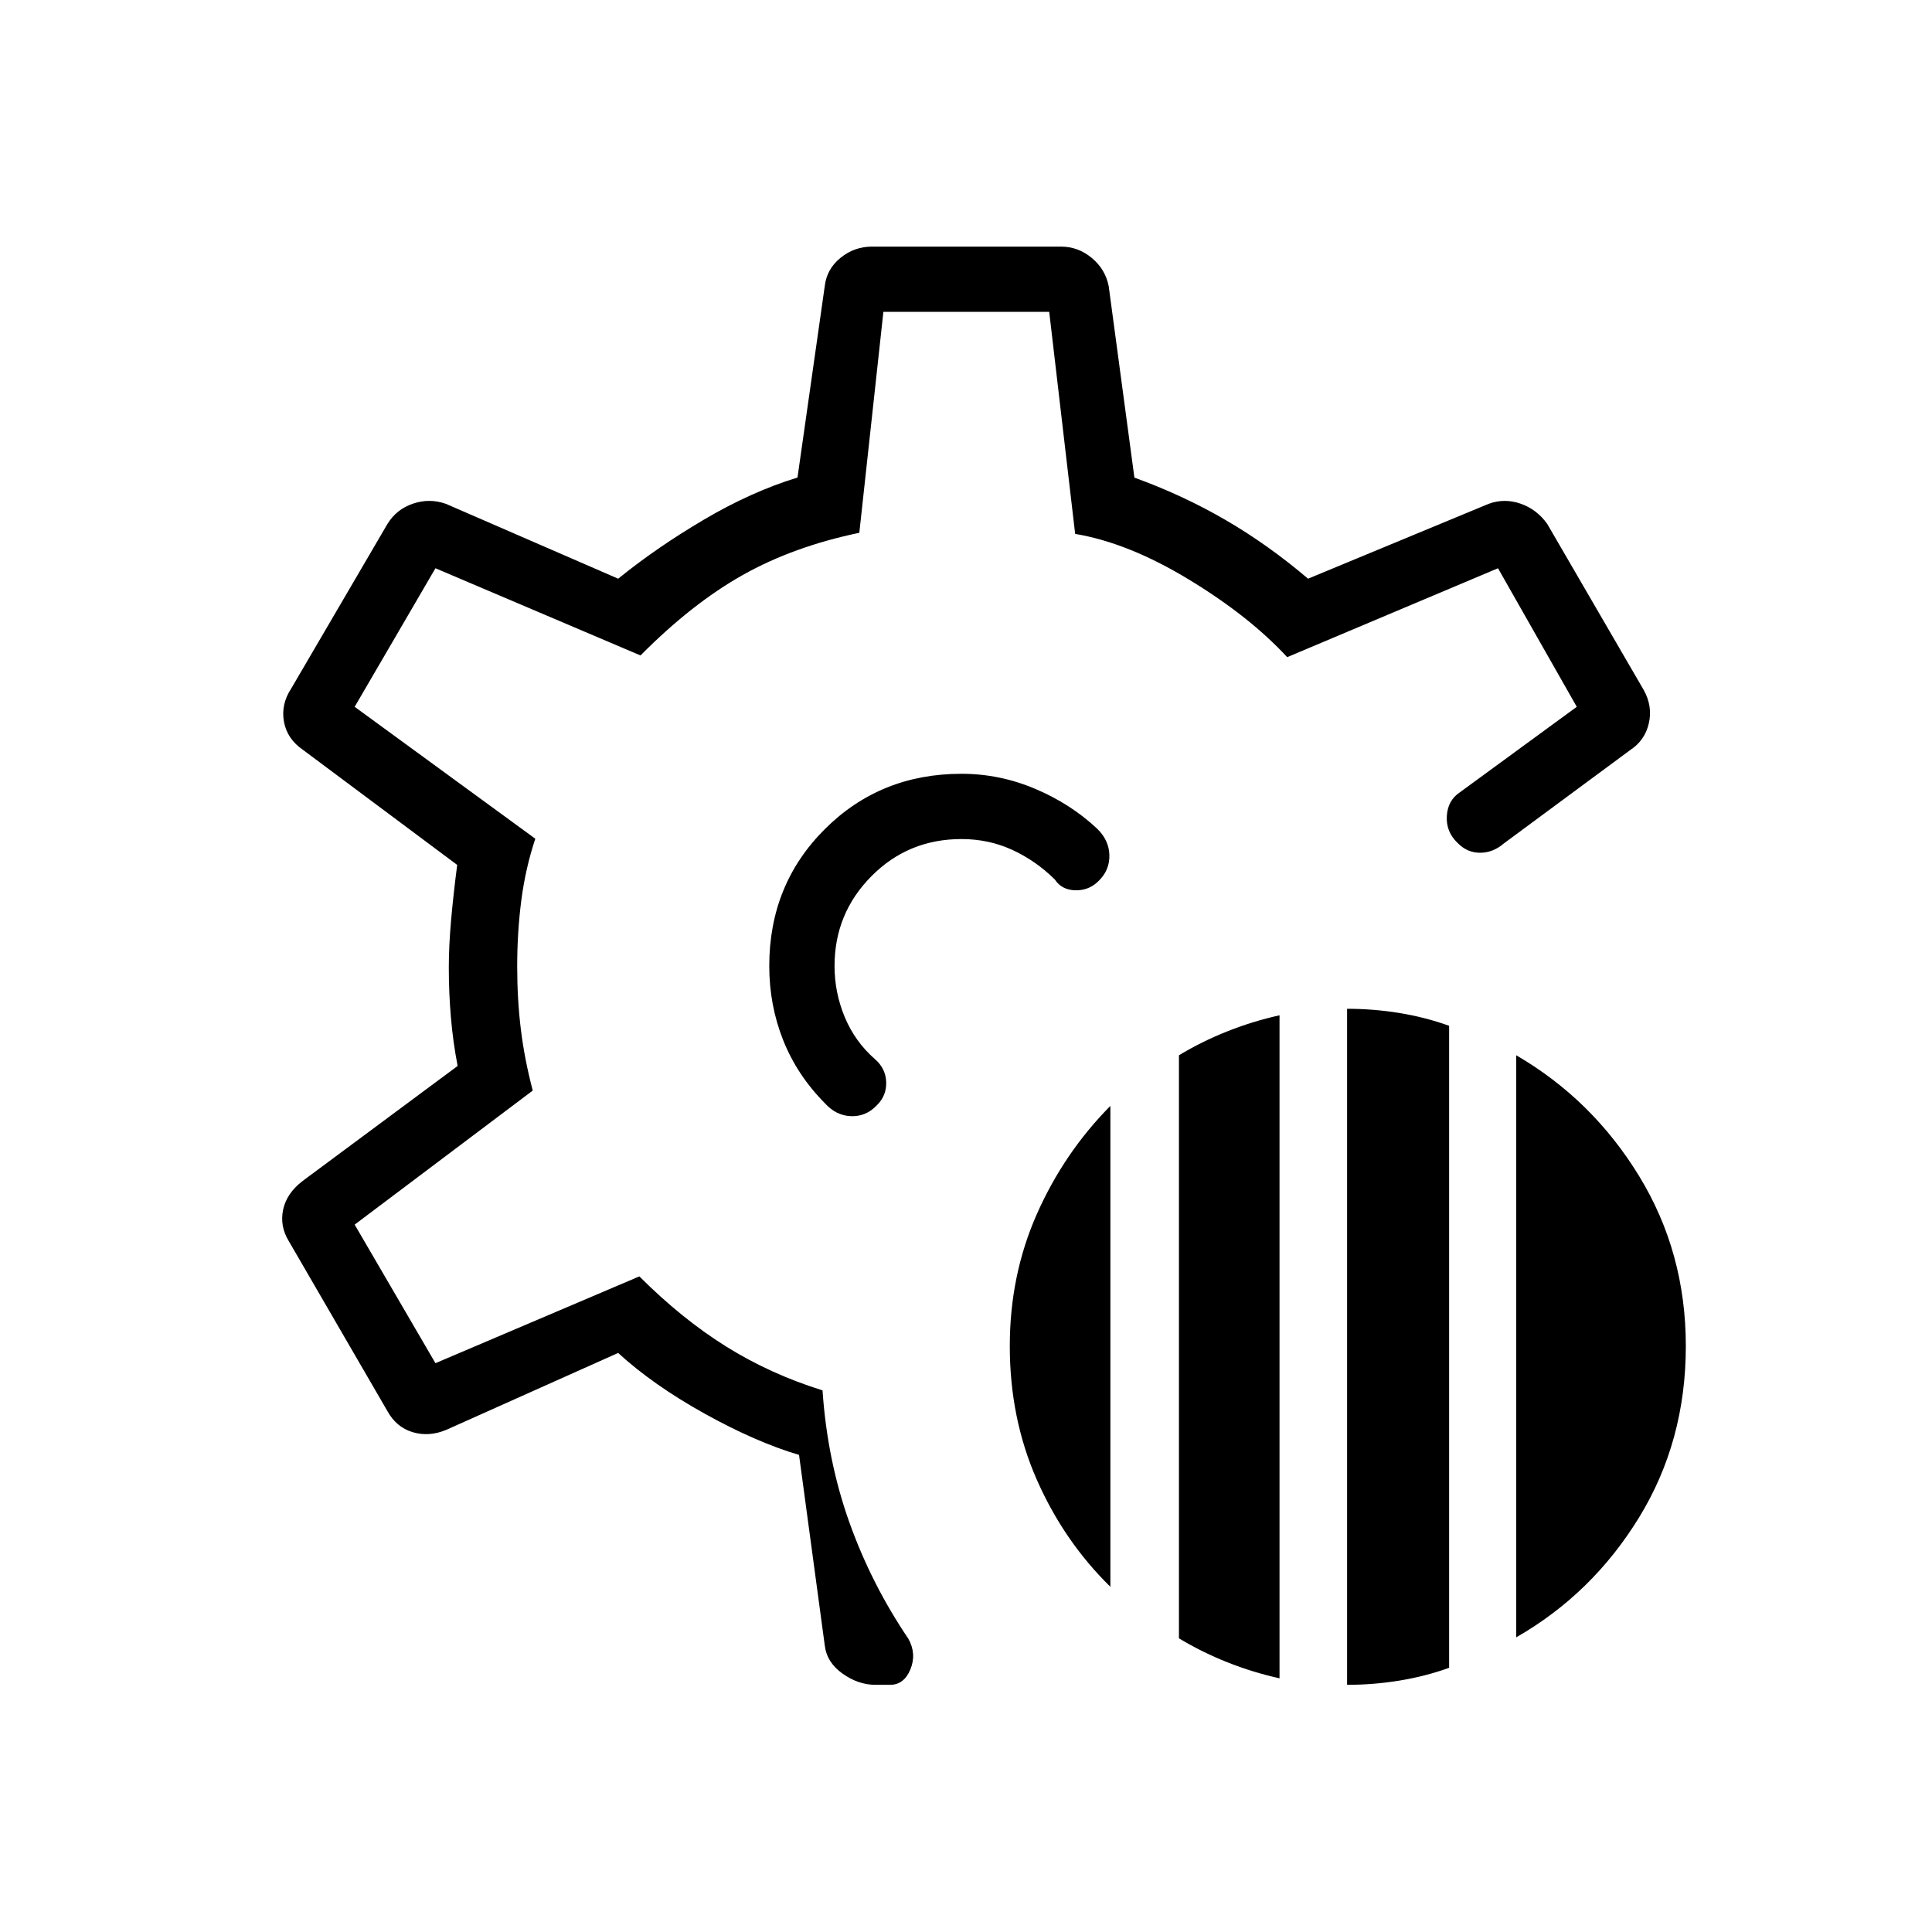 <svg xmlns="http://www.w3.org/2000/svg" height="40" viewBox="0 -960 960 960" width="40"><path d="M669.36-122.82v-335.92q13.19 0 26.1 2.11 12.91 2.12 24.6 6.35v319q-11.69 4.23-24.6 6.34-12.91 2.12-26.1 2.12Zm-83.55-23.1v-289.72q11.36-6.85 23.96-11.86 12.6-5.01 26.02-8.01v329.46q-13.42-3-26.02-8.01-12.6-5.02-23.96-11.86Zm167.6-.5v-289.22q37.8 21.99 61.03 59.97 23.24 37.99 23.24 84.53 0 47.26-23.24 85.16-23.23 37.9-61.03 59.56Zm-201.67-25.11q-23.1-22.65-36.54-53.18-13.44-30.53-13.44-66.43 0-35.18 13.44-65.58t36.54-53.77v238.96Zm-116.77 48.71q-8.46 0-16.32-5.58-7.87-5.59-8.84-14.09l-12.77-94.57q-21.49-6.38-46.98-20.55-25.5-14.17-42.91-30.12l-85.37 38.2q-8.55 3.59-16.68 1.18-8.13-2.42-12.57-10.44l-49.09-84.61q-4.45-7.31-2.77-15.45 1.69-8.14 9.65-14.29l77.08-57.19q-2.31-11.89-3.35-24.17-1.04-12.28-1.04-24.73 0-10.62 1.12-23.41 1.13-12.8 3.05-27.59l-76.58-57.13q-7.96-5.44-9.51-14.07-1.55-8.63 3.61-16.44l47.83-81.8q4.44-7.25 12.63-10.05 8.19-2.81 16.4.07l85.61 37.2q19.1-15.49 42.67-29.38 23.57-13.9 46.43-20.88l13.54-95.09q.97-8.5 7.83-14.08t15.65-5.58h93.92q8.46 0 15.23 5.58 6.78 5.58 8.47 14.08l12.77 95.13q24 8.68 45.24 21.02 21.23 12.34 41.05 29.2l89.74-37.2q7.83-2.88 15.88-.07 8.05 2.8 13.22 10.05l47.97 82.57q4.45 8.02 2.52 16.5-1.94 8.47-9.18 13.24l-62.77 46.39q-5.43 4.69-11.89 4.7-6.47.01-11.22-4.91-5.78-5.53-5.32-13.33.46-7.81 6.49-11.8l58.08-42.48-39.14-68.85-104.75 44.18q-18.8-20.34-48.86-38.58-30.05-18.24-56.5-22.67l-12.89-110.32h-82.4l-11.96 109.77q-32.72 6.81-57.91 20.97-25.2 14.16-50.82 39.98l-101.89-43.33-40.14 68.85 89.76 65.55q-4.85 14.56-6.93 30.42-2.07 15.86-2.07 33.09 0 16.33 1.82 31.23 1.83 14.9 5.91 30.4l-88.49 66.61 40.14 68.85 101.33-43.13q21.07 21.07 43.04 34.8 21.97 13.73 47.97 21.84 2.37 34.84 13.33 65.57 10.97 30.73 29.31 57.82 4.19 7.51 1.03 15.21-3.16 7.71-10.12 7.71h-7.29ZM480.22-480Zm0 0Zm-2.46-95.51q-40.36 0-67.94 27.53T382.24-480q0 19.46 6.91 36.85 6.9 17.38 20.77 31.38 5.57 6.17 13.07 6.39 7.51.21 12.82-5.53 4.77-4.73 4.53-11.47-.24-6.75-5.65-11.4-9.88-8.67-14.95-20.85-5.06-12.19-5.06-25.37 0-26.13 18.31-44.6 18.3-18.48 44.77-18.48 13.46 0 25.14 5.34t21.22 14.73q3.42 5.25 10.28 5.39 6.87.15 11.7-4.84 5.34-5.32 5.14-12.71-.2-7.39-6.14-13.11-13.06-12.26-30.72-19.75-17.65-7.48-36.62-7.48Z"/></svg>
